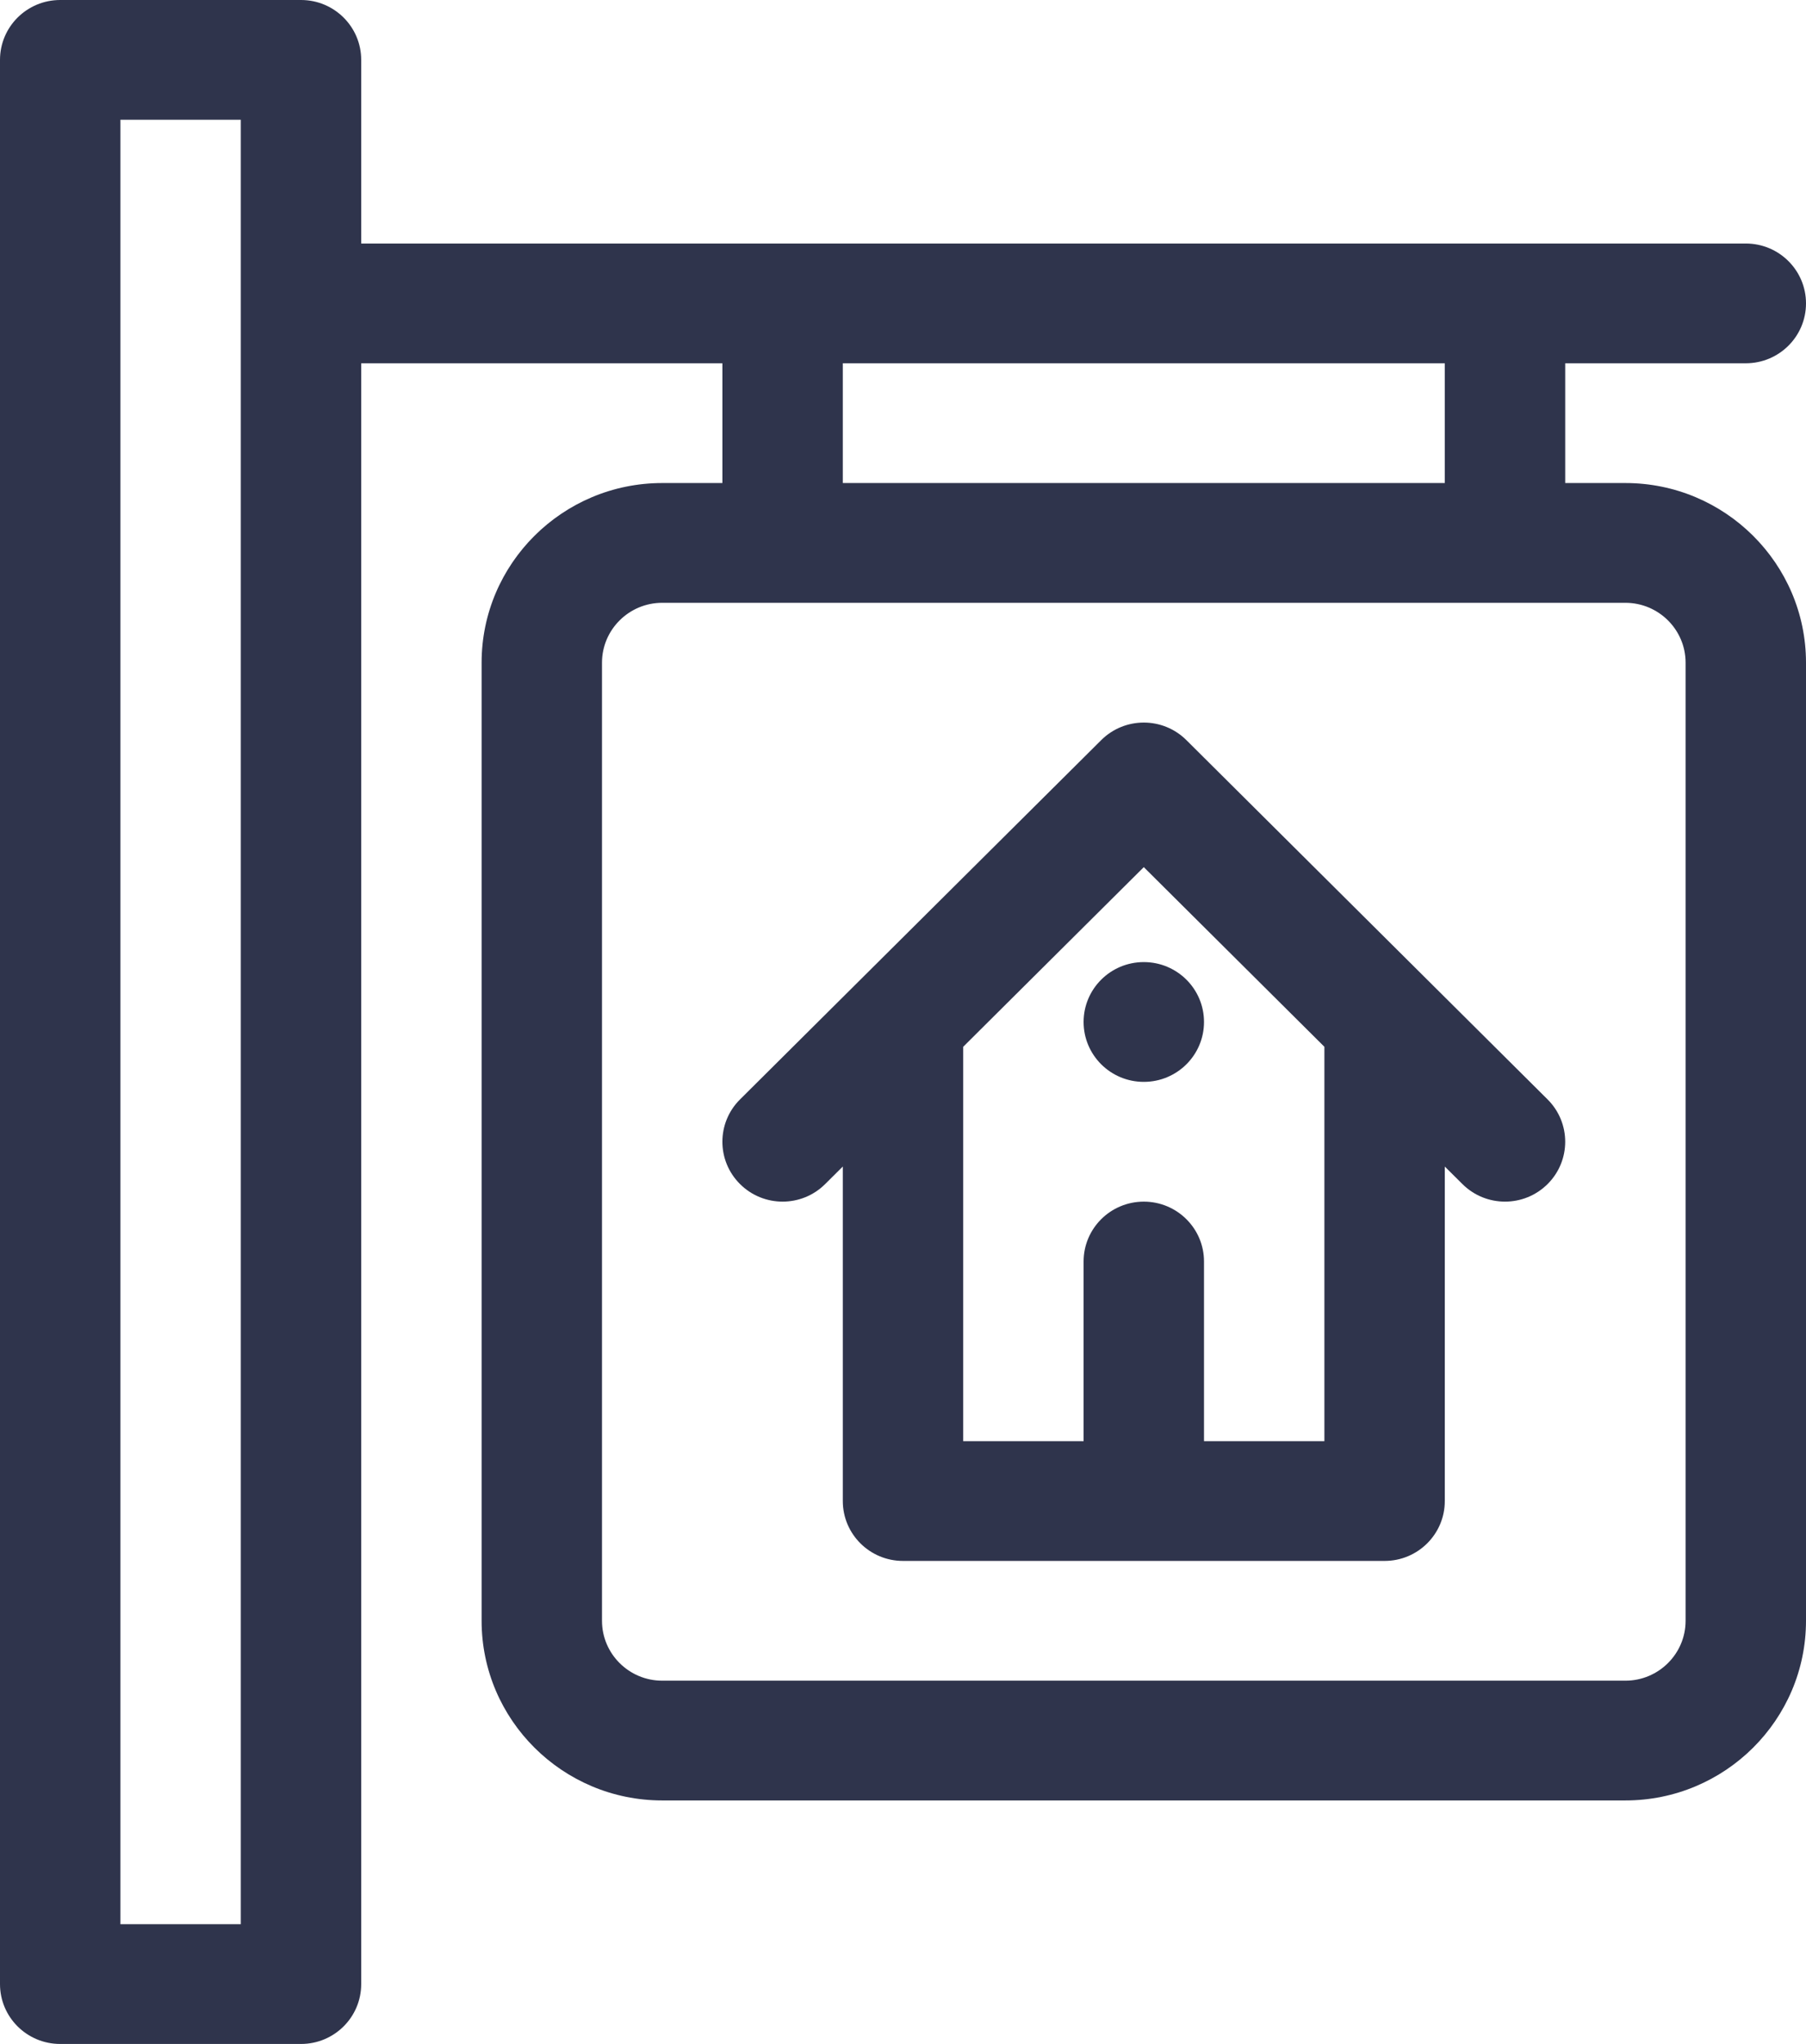 <svg width="76" height="86" viewBox="0 0 76 86" fill="none" xmlns="http://www.w3.org/2000/svg">
<path d="M12.667 0H2.533C1.134 0 0 1.128 0 2.52V83.481C0 84.872 1.134 86 2.533 86H12.667C14.066 86 15.2 84.872 15.2 83.481V15.285H30.4V20.324H27.867C23.676 20.324 20.267 23.715 20.267 27.883V68.195C20.267 72.363 23.676 75.754 27.867 75.754H68.4C72.591 75.754 76 72.363 76 68.195V27.883C76 23.715 72.591 20.324 68.4 20.324H65.867V15.285H73.467C74.866 15.285 76 14.157 76 12.766C76 11.374 74.866 10.246 73.467 10.246H15.2V2.52C15.2 1.128 14.066 0 12.667 0ZM70.933 27.883V68.195C70.933 69.584 69.797 70.715 68.4 70.715H27.867C26.47 70.715 25.333 69.584 25.333 68.195V27.883C25.333 26.494 26.47 25.363 27.867 25.363H68.4C69.797 25.363 70.933 26.494 70.933 27.883ZM60.8 20.324H35.467V15.285H60.8V20.324ZM10.133 80.961H5.067V5.039H10.133V80.961Z" fill="#2F344C"/>
<path d="M46.342 31.14L31.142 46.258C30.152 47.241 30.152 48.836 31.142 49.82C32.131 50.805 33.736 50.805 34.724 49.82L35.467 49.082V63.156C35.467 64.548 36.601 65.676 38 65.676H58.267C59.666 65.676 60.8 64.548 60.8 63.156V49.083L61.542 49.82C62.532 50.805 64.135 50.805 65.125 49.82C66.114 48.837 66.114 47.242 65.125 46.258L49.925 31.14C48.935 30.156 47.331 30.156 46.342 31.14ZM55.733 60.637H50.667V53.078C50.667 51.687 49.532 50.559 48.133 50.559C46.734 50.559 45.6 51.687 45.6 53.078V60.637H40.533V44.044L48.133 36.485L55.733 44.044V60.637Z" fill="#2F344C"/>
<path d="M50.667 43C50.667 44.392 49.533 45.52 48.133 45.52C46.734 45.52 45.6 44.392 45.6 43C45.6 41.608 46.734 40.48 48.133 40.48C49.533 40.48 50.667 41.608 50.667 43Z" fill="#2F344C"/>
</svg>
